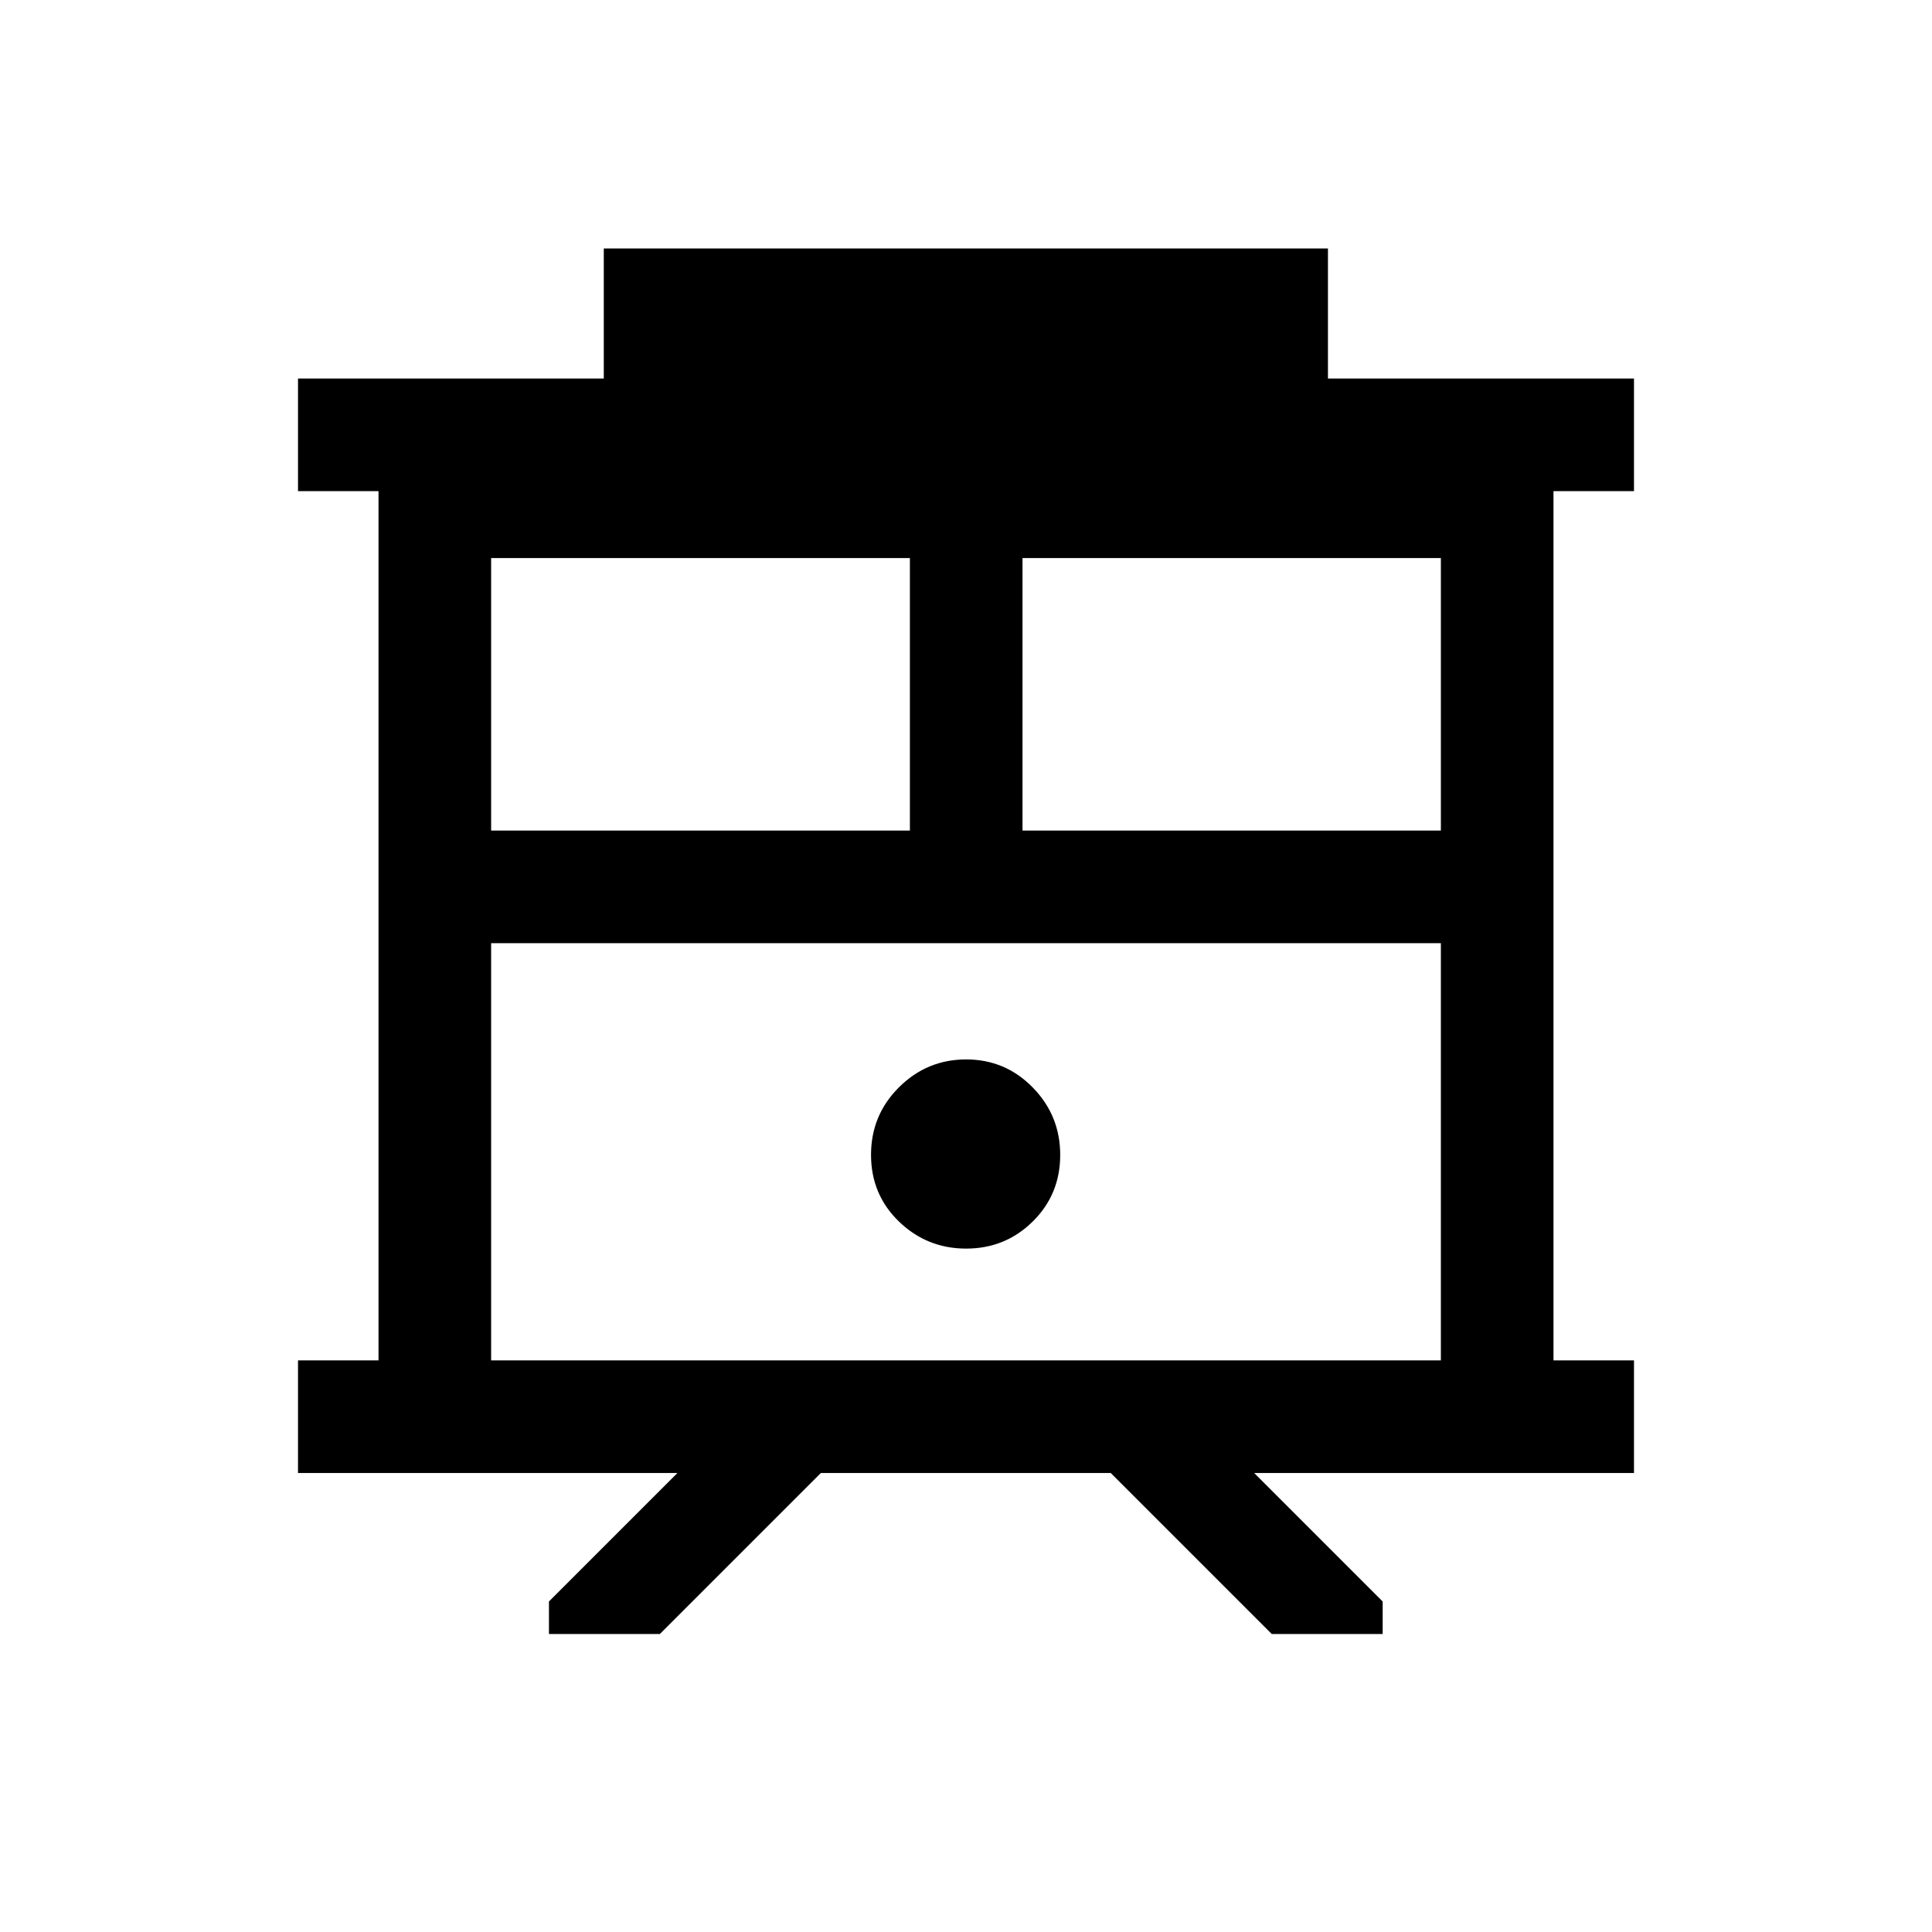 <svg xmlns="http://www.w3.org/2000/svg" height="24" viewBox="0 -960 960 960" width="24"><path d="M272.77-148.08v-16.15l63.85-63.85H148.08v-55.96h40v-431.92h-40v-55.96h151.94v-64.62h359.83v64.62h152.07v55.96h-40v431.92h40v55.96H623.19l63.85 63.85v16.15h-55.12l-80-80H407.89l-80 80h-55.12Zm-28.73-135.96h471.92v-207.31H244.04v207.31Zm264.04-263.27h207.88v-135.38H508.08v135.38Zm-264.04 0h208.08v-135.38H244.04v135.38Zm236.03 207.73q19.45 0 33.09-13.46 13.65-13.46 13.65-33.07 0-19.6-13.65-33.53-13.64-13.94-33.09-13.94-19.45 0-33.36 13.83-13.9 13.82-13.9 33.58 0 19.75 13.9 33.17 13.91 13.42 33.36 13.42ZM244.04-491.35h471.92-471.92Z"/></svg>